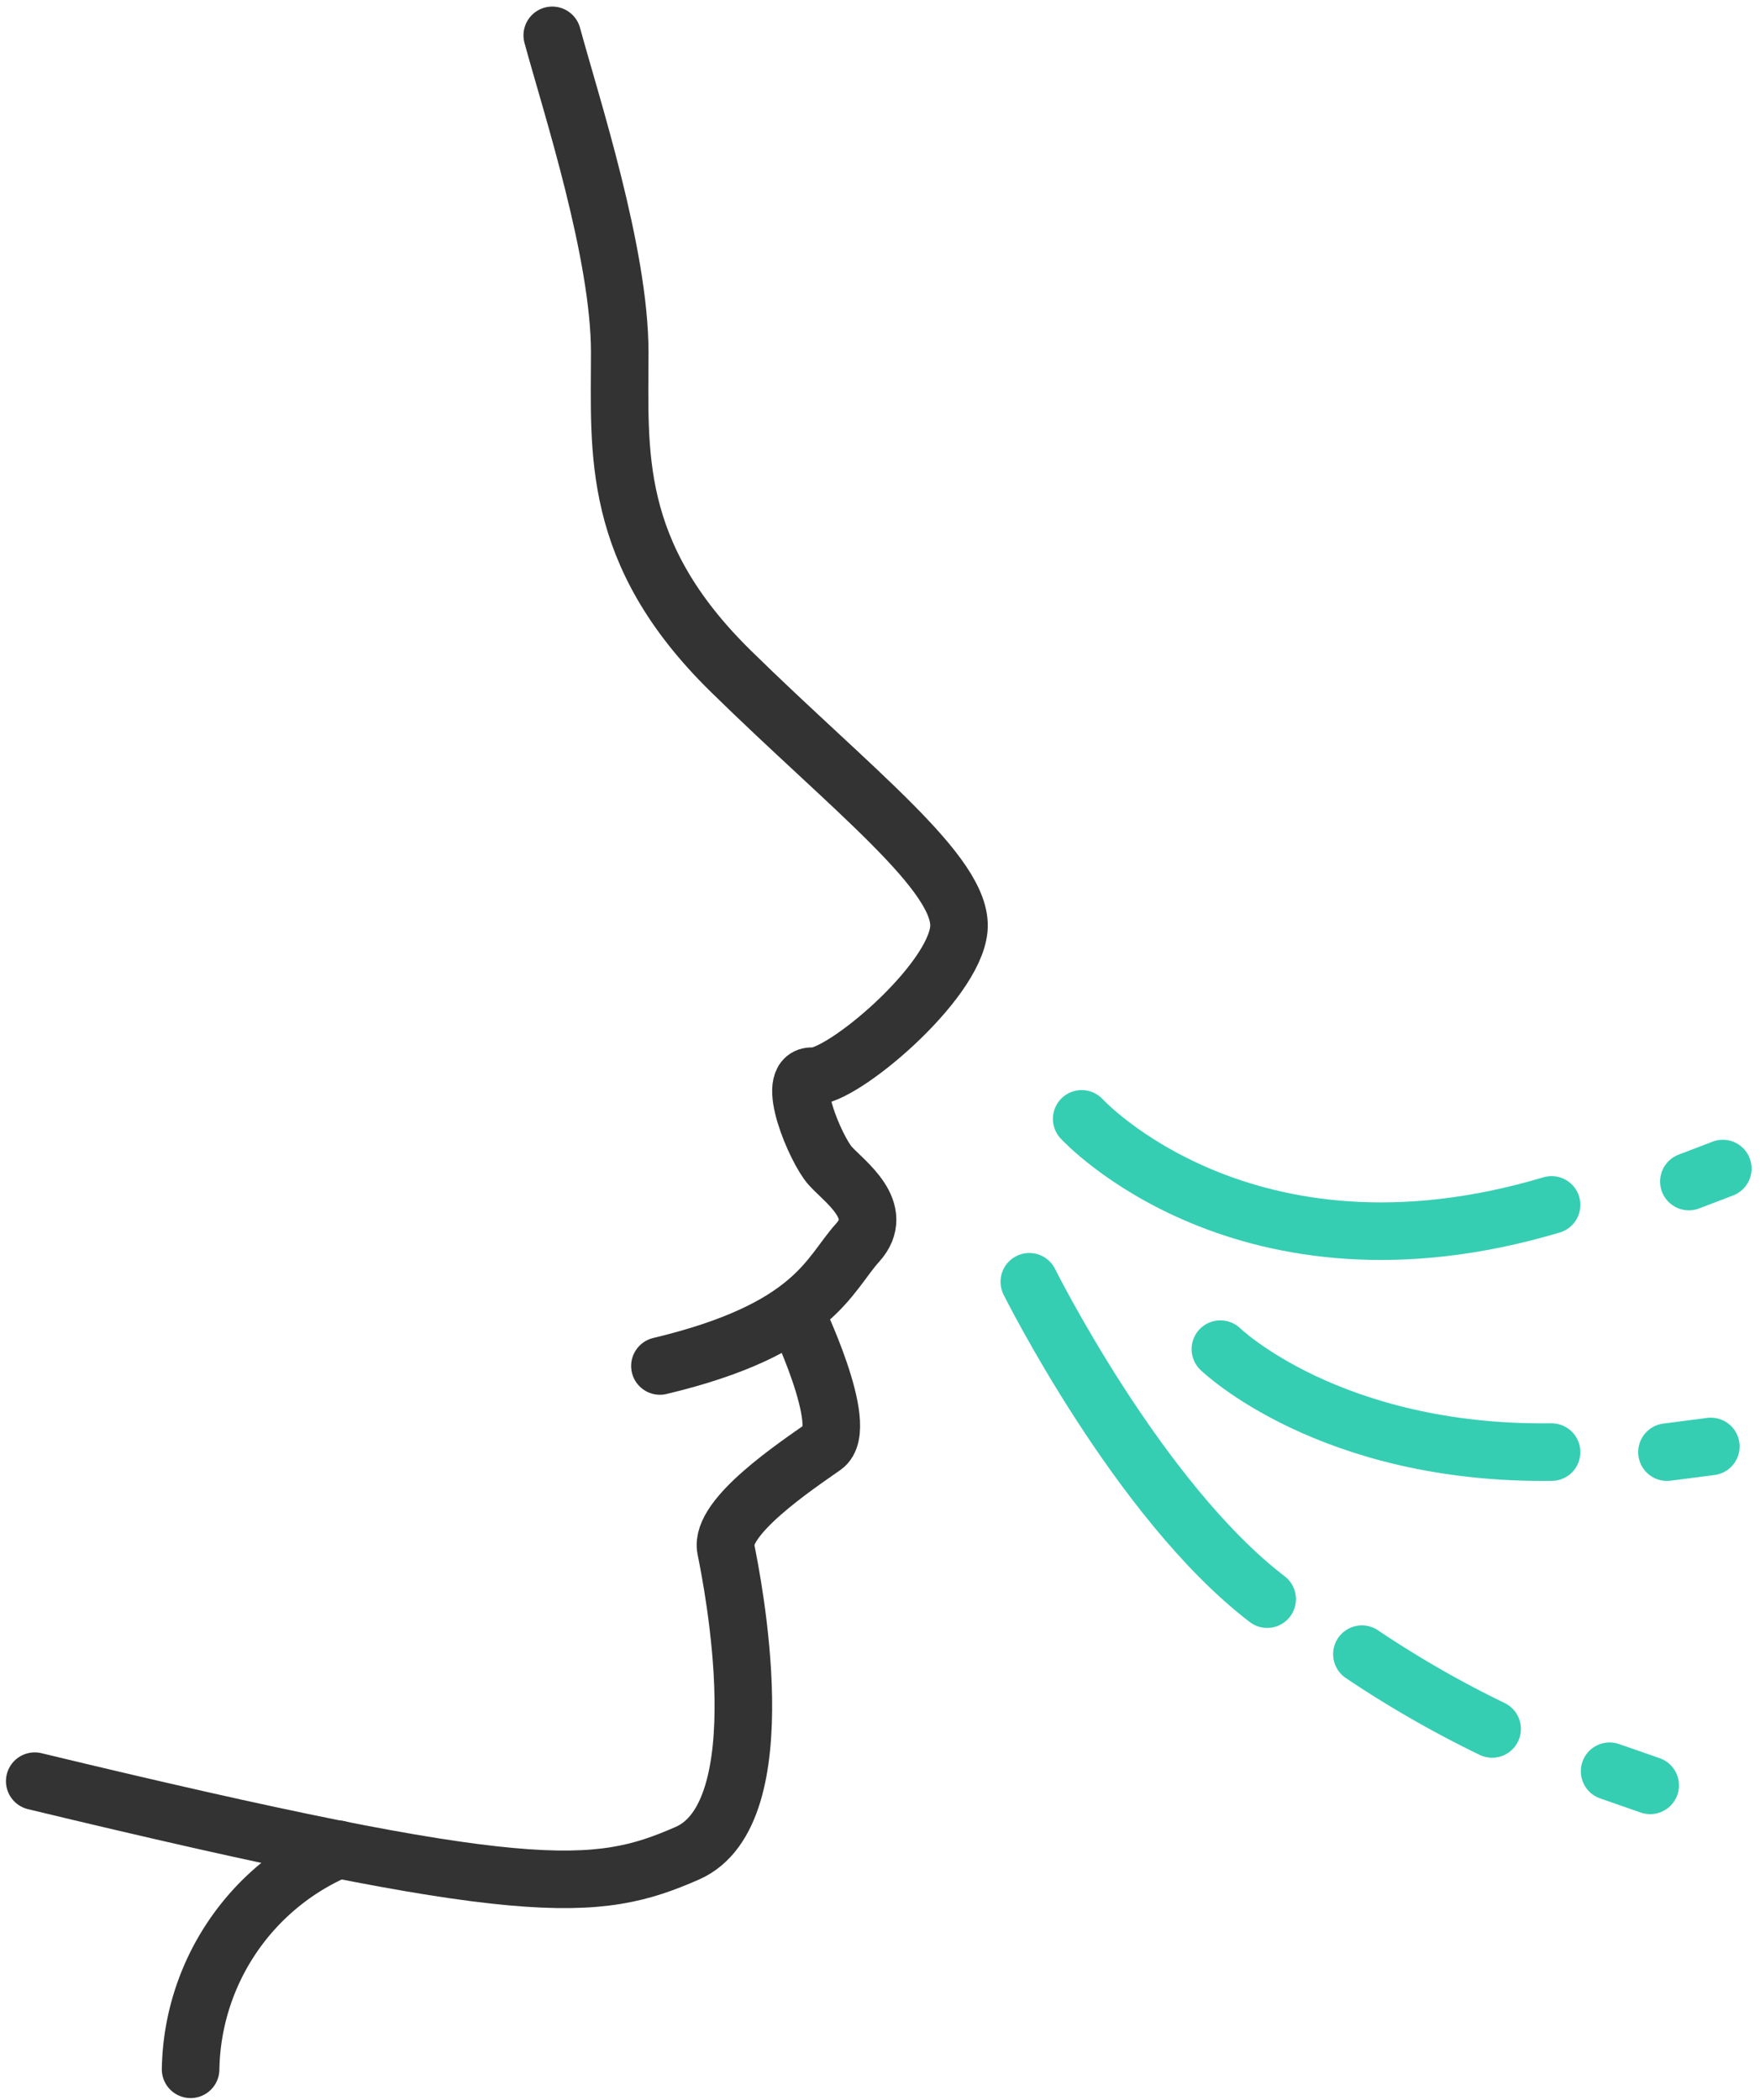 <svg xmlns="http://www.w3.org/2000/svg" width="45.873" height="54.712" viewBox="0 0 45.873 54.712">
    <defs>
        <style>
            .cls-1,.cls-2{fill:none;stroke-linecap:round;stroke-miterlimit:10;stroke-width:1.5px}.cls-1{stroke:#333}.cls-2{stroke:#35ceb3}
        </style>
    </defs>
    <g id="icon" transform="translate(-1104.316 -391.114)">
        <path id="패스_503" d="M1118.71 392.035c.5 1.837 1.759 5.676 1.759 8.263s-.251 5.217 2.891 8.3 6.074 5.3 5.948 6.719-3.058 3.881-3.812 3.839.084 1.92.461 2.337 1.466 1.169.712 2-1.131 2.253-5.153 3.213" class="cls-1"/>
        <path id="패스_504" d="M1125.032 425.284s1.469 3.017.757 3.518-2.723 1.836-2.555 2.67 1.382 6.886-1.005 7.93-4.19 1.21-17.008-1.878" class="cls-1"/>
        <path id="패스_505" d="M1113.141 439.3a6.345 6.345 0 0 0-3.857 5.731" class="cls-1"/>
        <path id="패스_506" d="M1132.509 420.267s4.242 4.631 12.248 2.242" class="cls-2"/>
        <path id="패스_507" d="M1131.144 424.512s2.84 5.7 6.2 8.269" class="cls-2"/>
        <path id="패스_508" d="M1136.124 426.267s2.841 2.756 8.633 2.683" class="cls-2"/>
        <path id="패스_509" d="M1139.813 434.215a27.844 27.844 0 0 0 3.394 1.948" class="cls-2"/>
        <path id="선_146" d="M0 0.338L0.885 0" class="cls-2" transform="translate(1148.335 421.562)"/>
        <path id="선_147" d="M0 0.148L1.144 0" class="cls-2" transform="translate(1147.764 428.803)"/>
        <path id="선_148" d="M0 0L1.058 0.368" class="cls-2" transform="translate(1146.269 437.265)"/>
    </g>
</svg>
